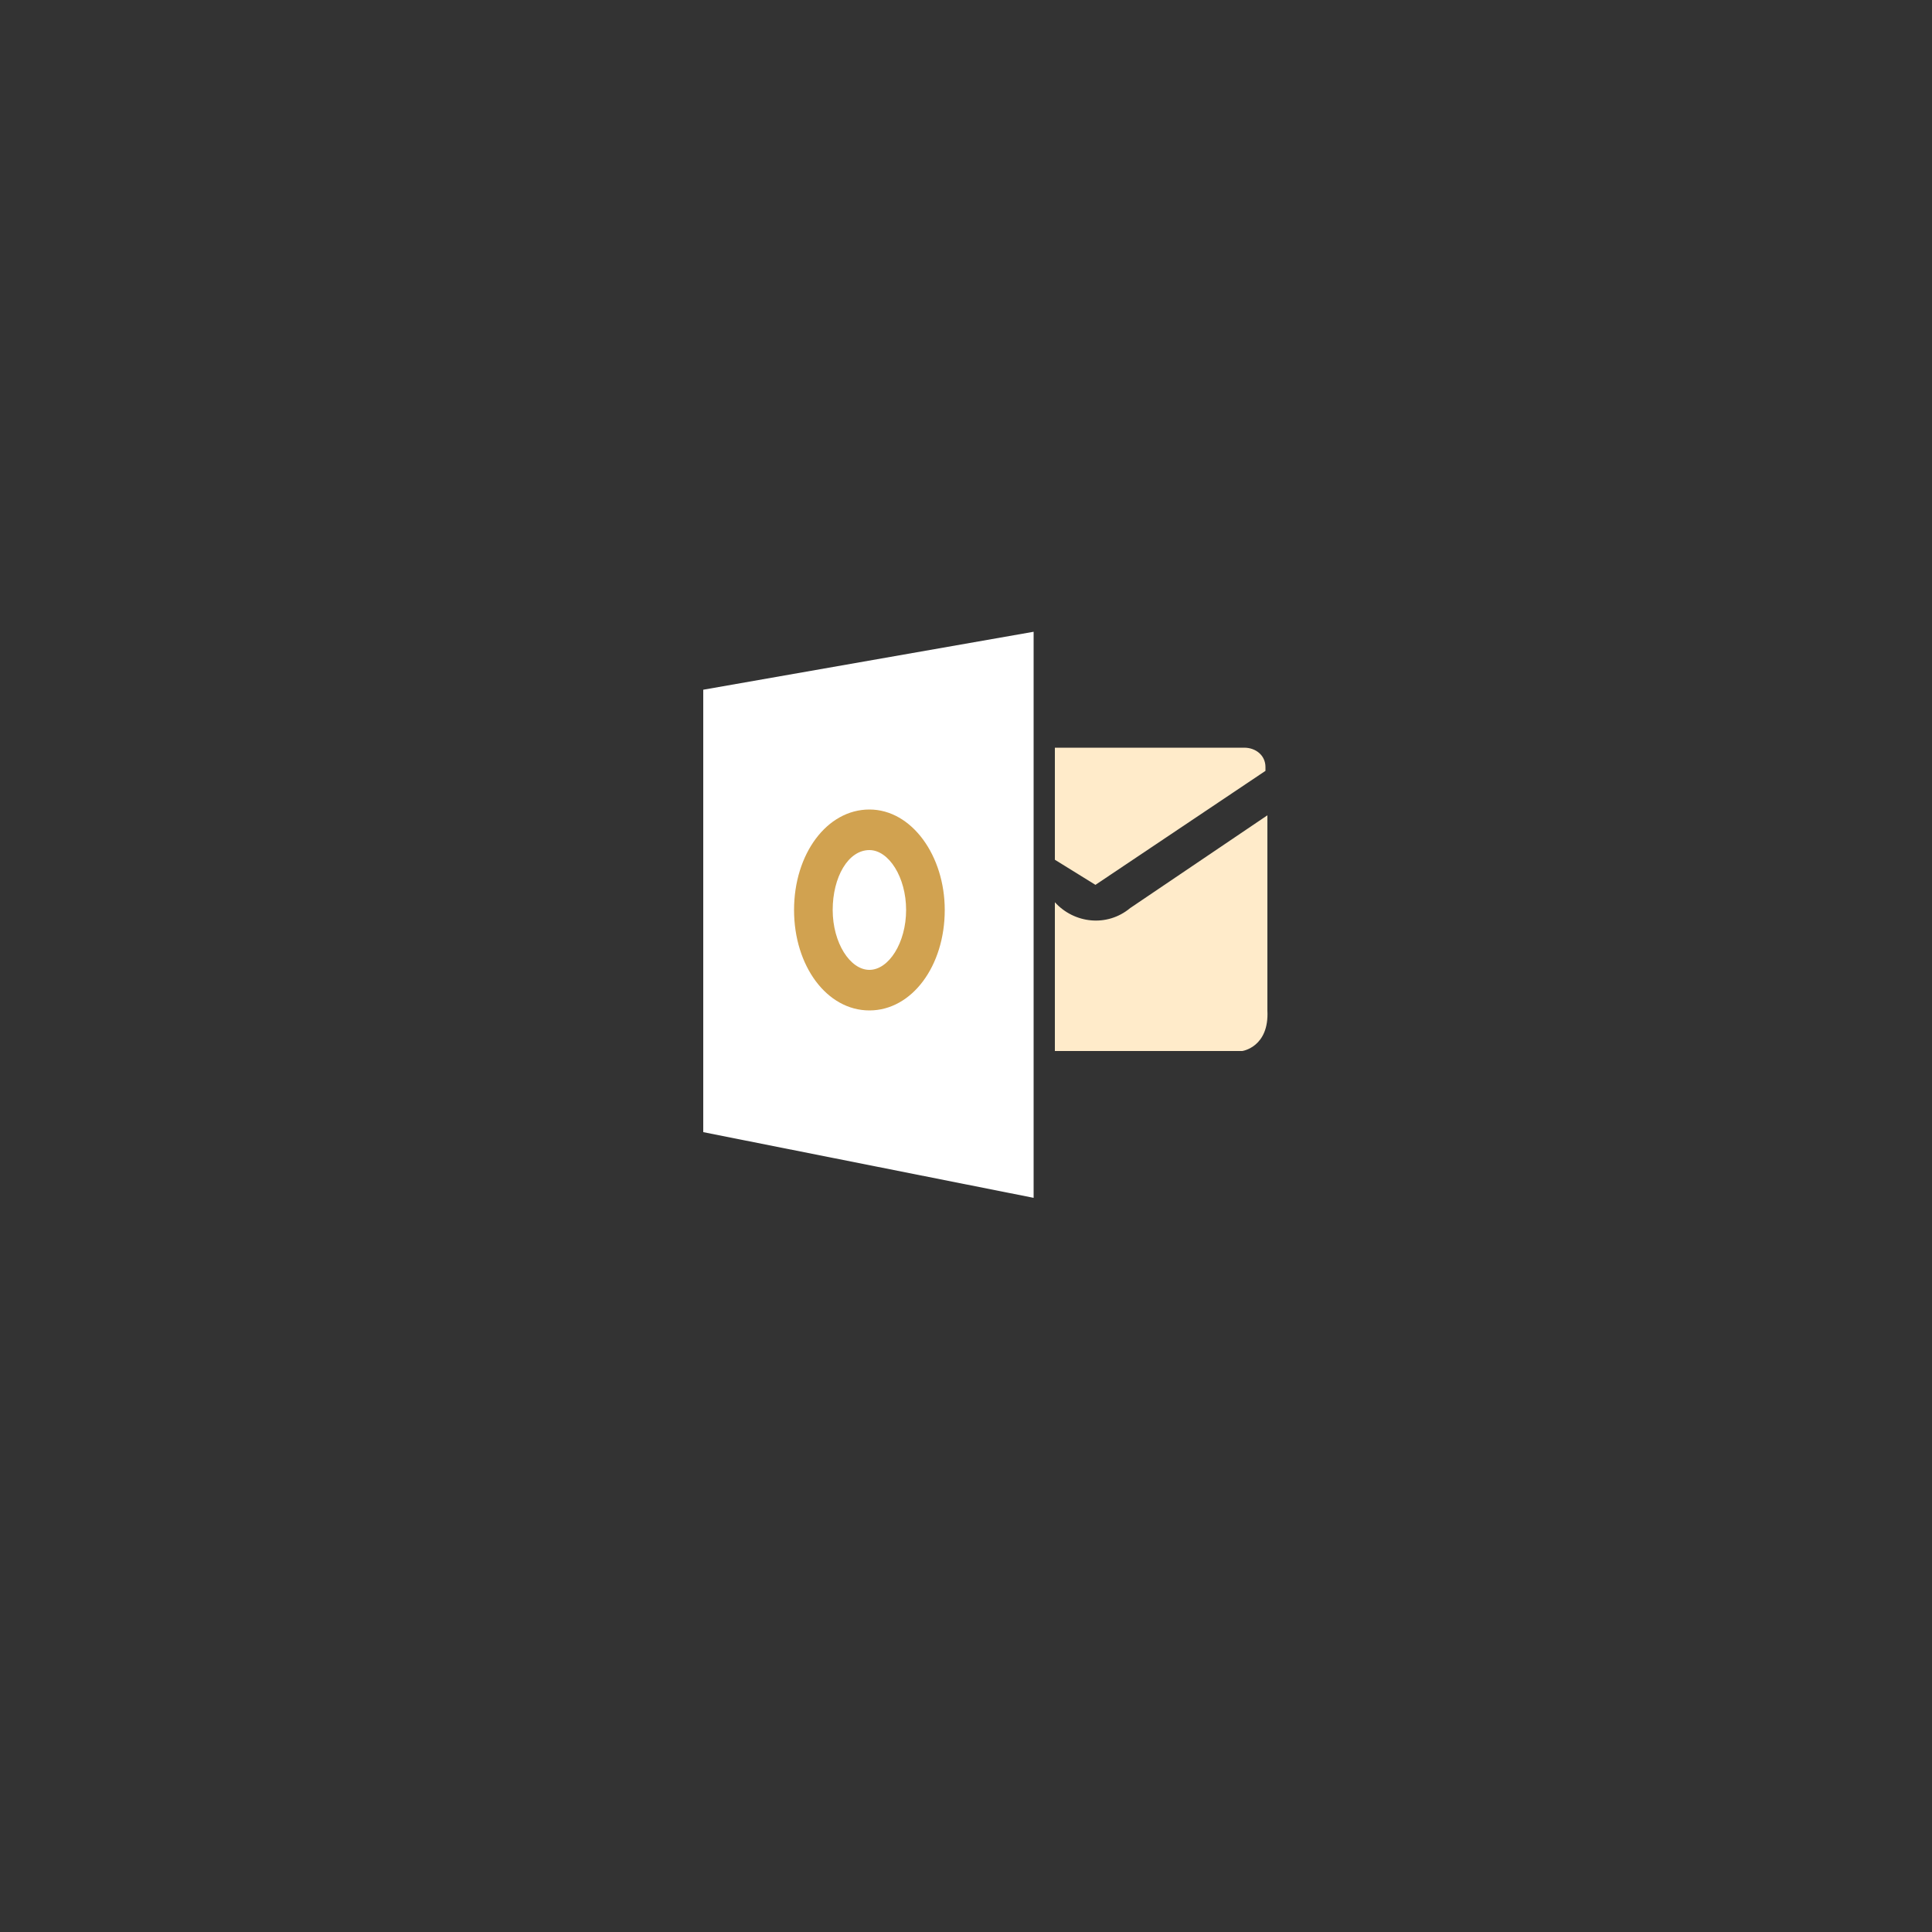 <?xml version="1.0" encoding="utf-8"?>
<!-- Generator: Adobe Illustrator 24.2.1, SVG Export Plug-In . SVG Version: 6.00 Build 0)  -->
<svg version="1.1" id="Layer_1" xmlns="http://www.w3.org/2000/svg" xmlns:xlink="http://www.w3.org/1999/xlink" x="0px" y="0px"
	 viewBox="0 0 100 100" style="enable-background:new 0 0 100 100;" xml:space="preserve">
<rect x="0" y="0" width="100" height="100" fill="#333333" stroke="none"/>
<style type="text/css">
	.st0{fill:#FFFFFF;}
	.st1{fill:#D1A250;}
	.st2{fill:#FFEBCA;}
</style>
<g id="Group_42">
	<g id="Group_41">
		<path id="Path_39" class="st0" d="M36.4,35.7v22.9L53.5,62V32.7L36.4,35.7L36.4,35.7z"/>
	</g>
	<path id="Path_40" class="st1" d="M45,50.2c-1,0-1.9-1.4-1.9-3.1c0-1.7,0.8-3.1,1.9-3.1c1,0,1.9,1.4,1.9,3.1S46,50.2,45,50.2z
		 M45,41.9c-2.2,0-3.9,2.3-3.9,5.2c0,2.9,1.7,5.2,3.9,5.2c2.2,0,3.9-2.3,3.9-5.2C48.9,44.3,47.2,41.9,45,41.9z"/>
</g>
<path id="Path_41" class="st2" d="M54.6,46.7v7.7h9.7c0,0,1.4-0.2,1.3-2.1l0-10.1l-7.1,4.8C57.3,48,55.6,47.8,54.6,46.7L54.6,46.7z"
	/>
<path id="Path_42" class="st2" d="M54.6,38.7h9.8c0.6,0,1.1,0.4,1.1,1c0,0.1,0,0.1,0,0.2l-8.8,5.9l-2.1-1.3L54.6,38.7L54.6,38.7z"/>
</svg>
